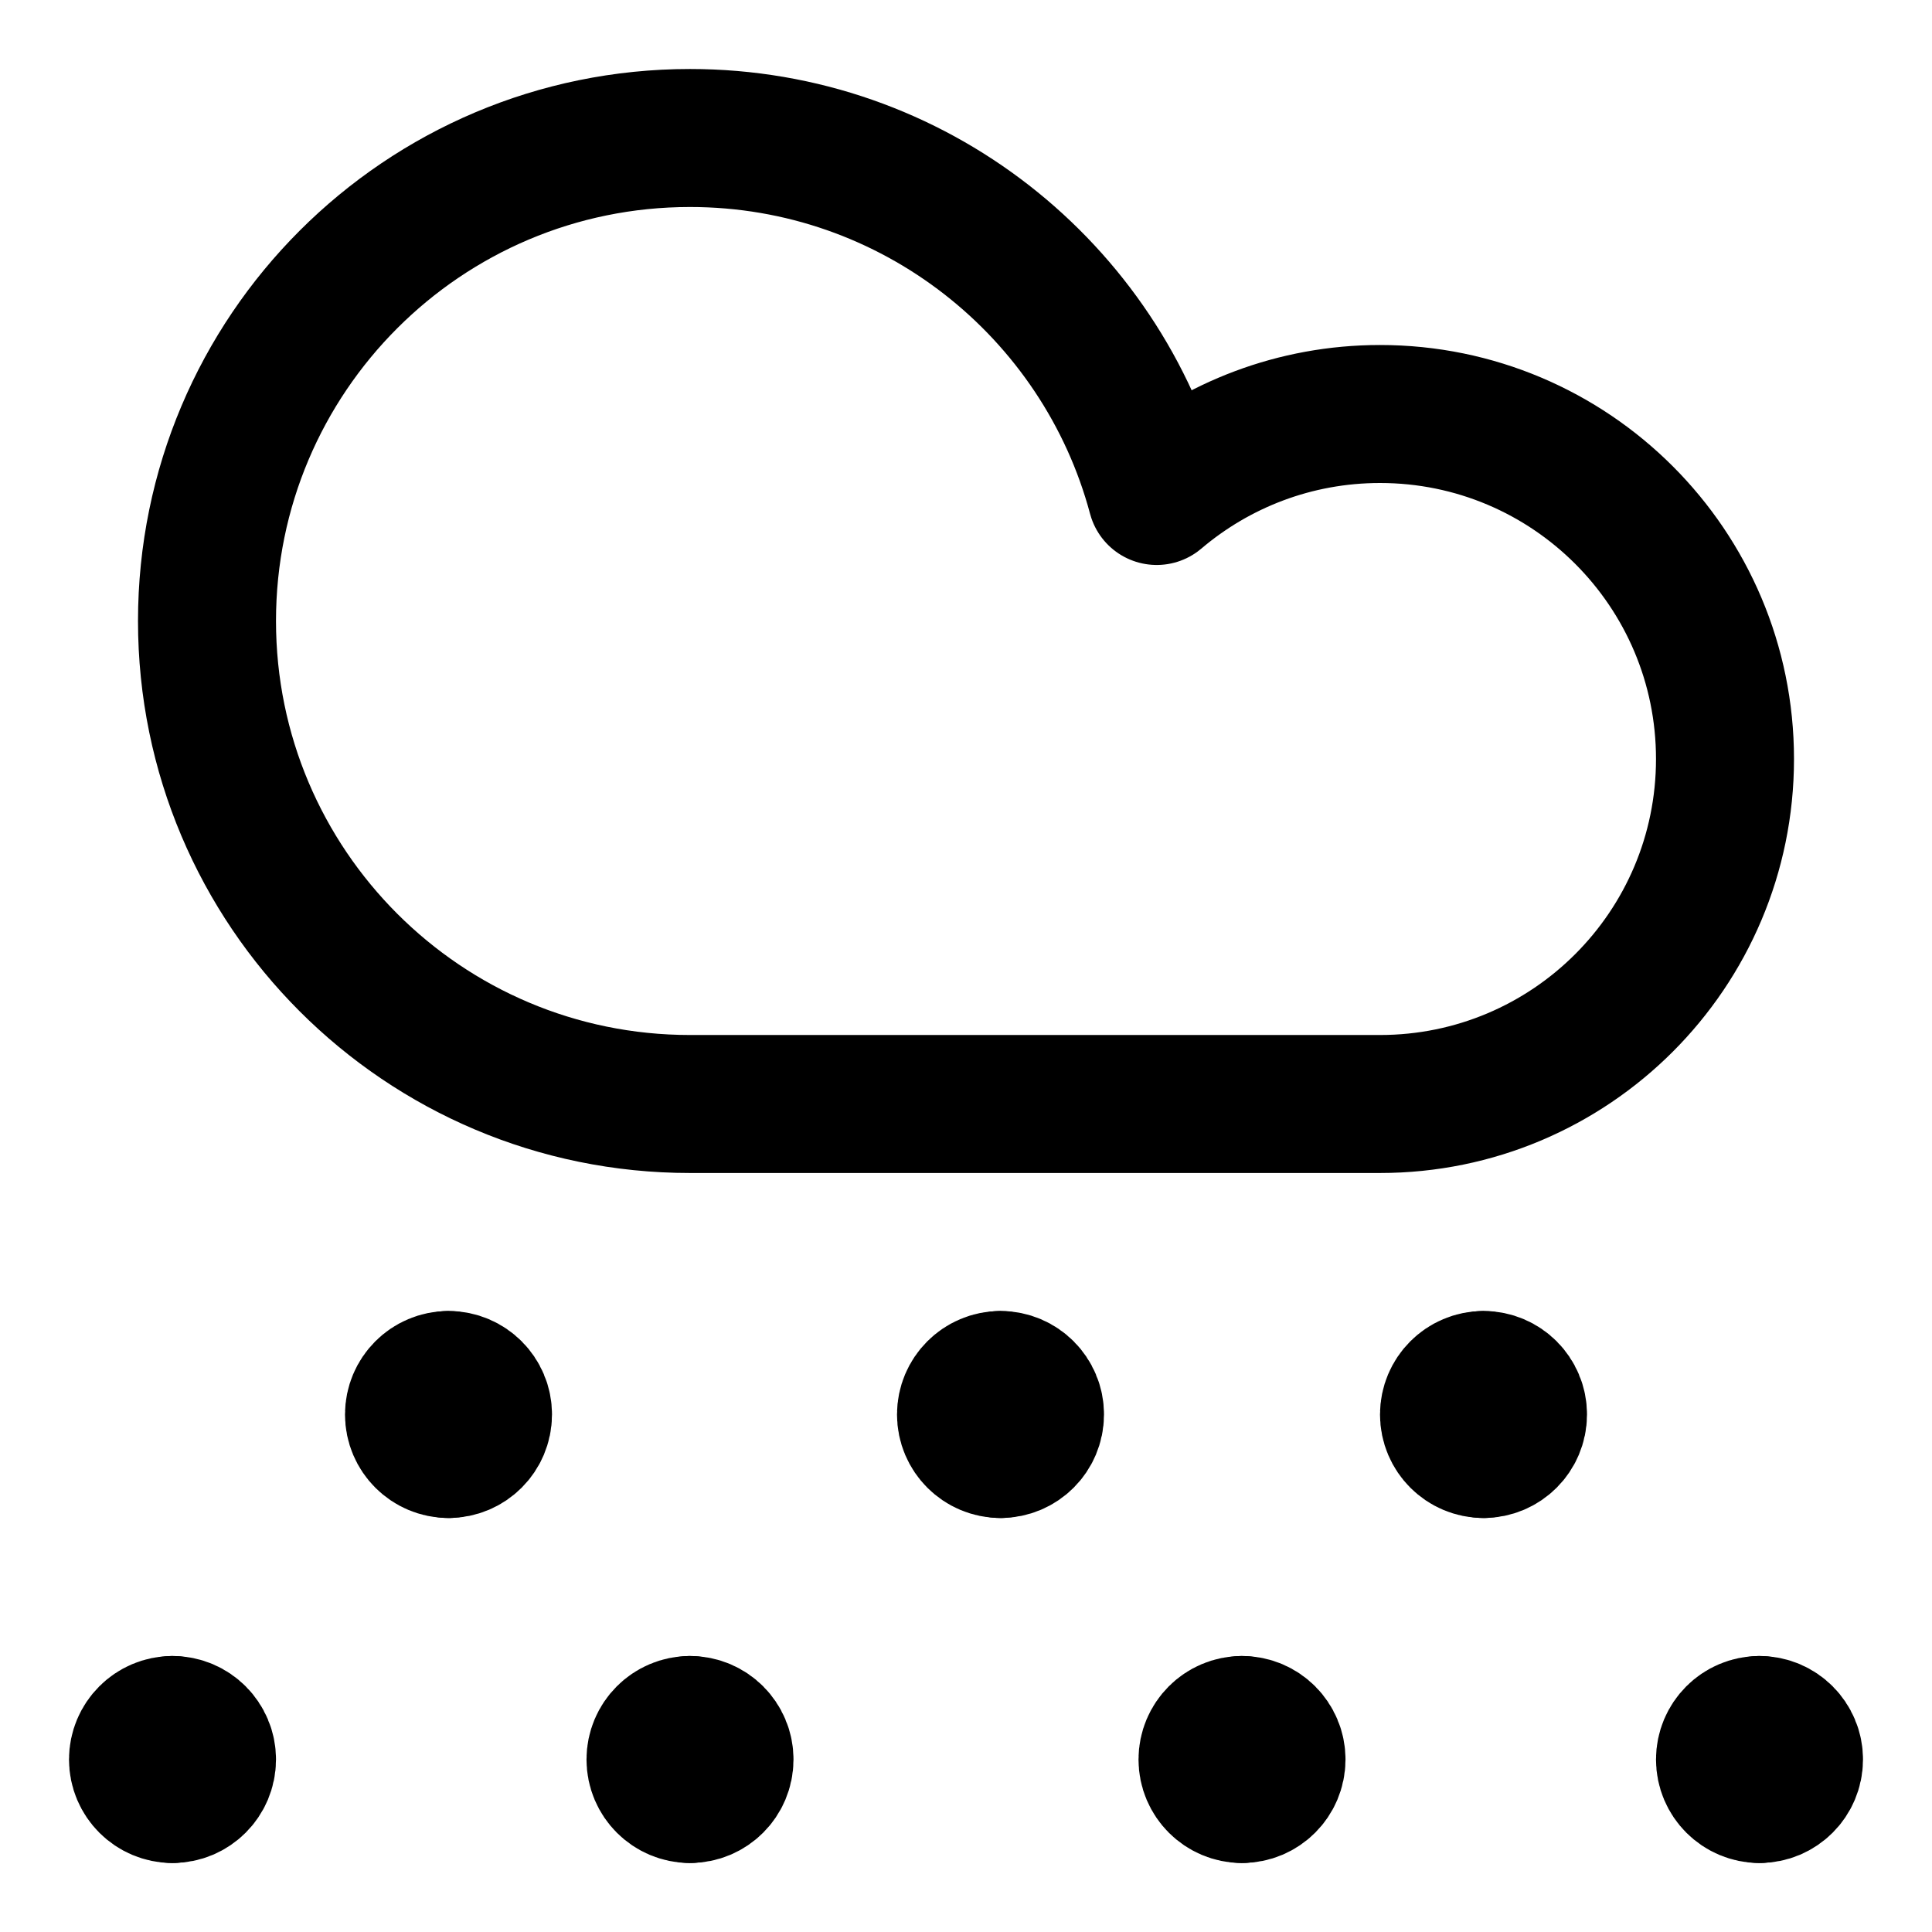 <svg xmlns="http://www.w3.org/2000/svg" fill="none" viewBox="0 0 14 14"><g id="snow-cloud--cloud-snow-snowfall-overcast-weather-precipitation-meteorology"><g id="Group 5"><path id="Vector" stroke="#000000" stroke-linecap="round" stroke-linejoin="round" d="M1.25 13c-0.138 0 -0.25 -0.112 -0.25 -0.25 0 -0.138 0.112 -0.25 0.25 -0.25" stroke-width="1"></path><path id="Vector_2" stroke="#000000" stroke-linecap="round" stroke-linejoin="round" d="M1.25 13c0.138 0 0.25 -0.112 0.25 -0.25 0 -0.138 -0.112 -0.25 -0.25 -0.25" stroke-width="1"></path></g><g id="Group 4"><path id="Vector_3" stroke="#000000" stroke-linecap="round" stroke-linejoin="round" d="M5 13c-0.138 0 -0.25 -0.112 -0.25 -0.25 0 -0.138 0.112 -0.25 0.25 -0.25" stroke-width="1"></path><path id="Vector_4" stroke="#000000" stroke-linecap="round" stroke-linejoin="round" d="M5 13c0.138 0 0.25 -0.112 0.25 -0.25 0 -0.138 -0.112 -0.25 -0.25 -0.25" stroke-width="1"></path></g><g id="Group 3"><path id="Vector_5" stroke="#000000" stroke-linecap="round" stroke-linejoin="round" d="M9 13c-0.138 0 -0.25 -0.112 -0.25 -0.25 0 -0.138 0.112 -0.25 0.25 -0.25" stroke-width="1"></path><path id="Vector_6" stroke="#000000" stroke-linecap="round" stroke-linejoin="round" d="M9 13c0.138 0 0.25 -0.112 0.25 -0.25 0 -0.138 -0.112 -0.25 -0.25 -0.25" stroke-width="1"></path></g><g id="Group 1"><path id="Vector_7" stroke="#000000" stroke-linecap="round" stroke-linejoin="round" d="M12.75 13c-0.138 0 -0.25 -0.112 -0.25 -0.25 0 -0.138 0.112 -0.25 0.25 -0.25" stroke-width="1"></path><path id="Vector_8" stroke="#000000" stroke-linecap="round" stroke-linejoin="round" d="M12.75 13c0.138 0 0.25 -0.112 0.25 -0.25 0 -0.138 -0.112 -0.25 -0.25 -0.25" stroke-width="1"></path></g><g id="Group 7"><path id="Vector_9" stroke="#000000" stroke-linecap="round" stroke-linejoin="round" d="M3.25 10.5c-0.138 0 -0.25 -0.112 -0.25 -0.25 0 -0.138 0.112 -0.25 0.25 -0.25" stroke-width="1"></path><path id="Vector_10" stroke="#000000" stroke-linecap="round" stroke-linejoin="round" d="M3.25 10.5c0.138 0 0.25 -0.112 0.25 -0.25 0 -0.138 -0.112 -0.25 -0.25 -0.25" stroke-width="1"></path></g><g id="Group 6"><path id="Vector_11" stroke="#000000" stroke-linecap="round" stroke-linejoin="round" d="M7.25 10.5c-0.138 0 -0.25 -0.112 -0.25 -0.25 0 -0.138 0.112 -0.25 0.25 -0.25" stroke-width="1"></path><path id="Vector_12" stroke="#000000" stroke-linecap="round" stroke-linejoin="round" d="M7.25 10.5c0.138 0 0.25 -0.112 0.25 -0.25 0 -0.138 -0.112 -0.25 -0.25 -0.25" stroke-width="1"></path></g><g id="Group 2"><path id="Vector_13" stroke="#000000" stroke-linecap="round" stroke-linejoin="round" d="M10.75 10.5c-0.138 0 -0.25 -0.112 -0.25 -0.25 0 -0.138 0.112 -0.25 0.25 -0.25" stroke-width="1"></path><path id="Vector_14" stroke="#000000" stroke-linecap="round" stroke-linejoin="round" d="M10.75 10.5c0.138 0 0.25 -0.112 0.25 -0.25 0 -0.138 -0.112 -0.25 -0.25 -0.25" stroke-width="1"></path></g><path id="Vector_15" stroke="#000000" stroke-linecap="round" stroke-linejoin="round" d="M1.5 4.5C1.5 6.433 3.067 8 5 8h5c1.381 0 2.5 -1.119 2.5 -2.5S11.381 3 10 3c-0.617 0 -1.182 0.224 -1.618 0.594C7.983 2.1 6.62 1 5 1 3.067 1 1.5 2.567 1.5 4.5Z" stroke-width="1"></path></g></svg>